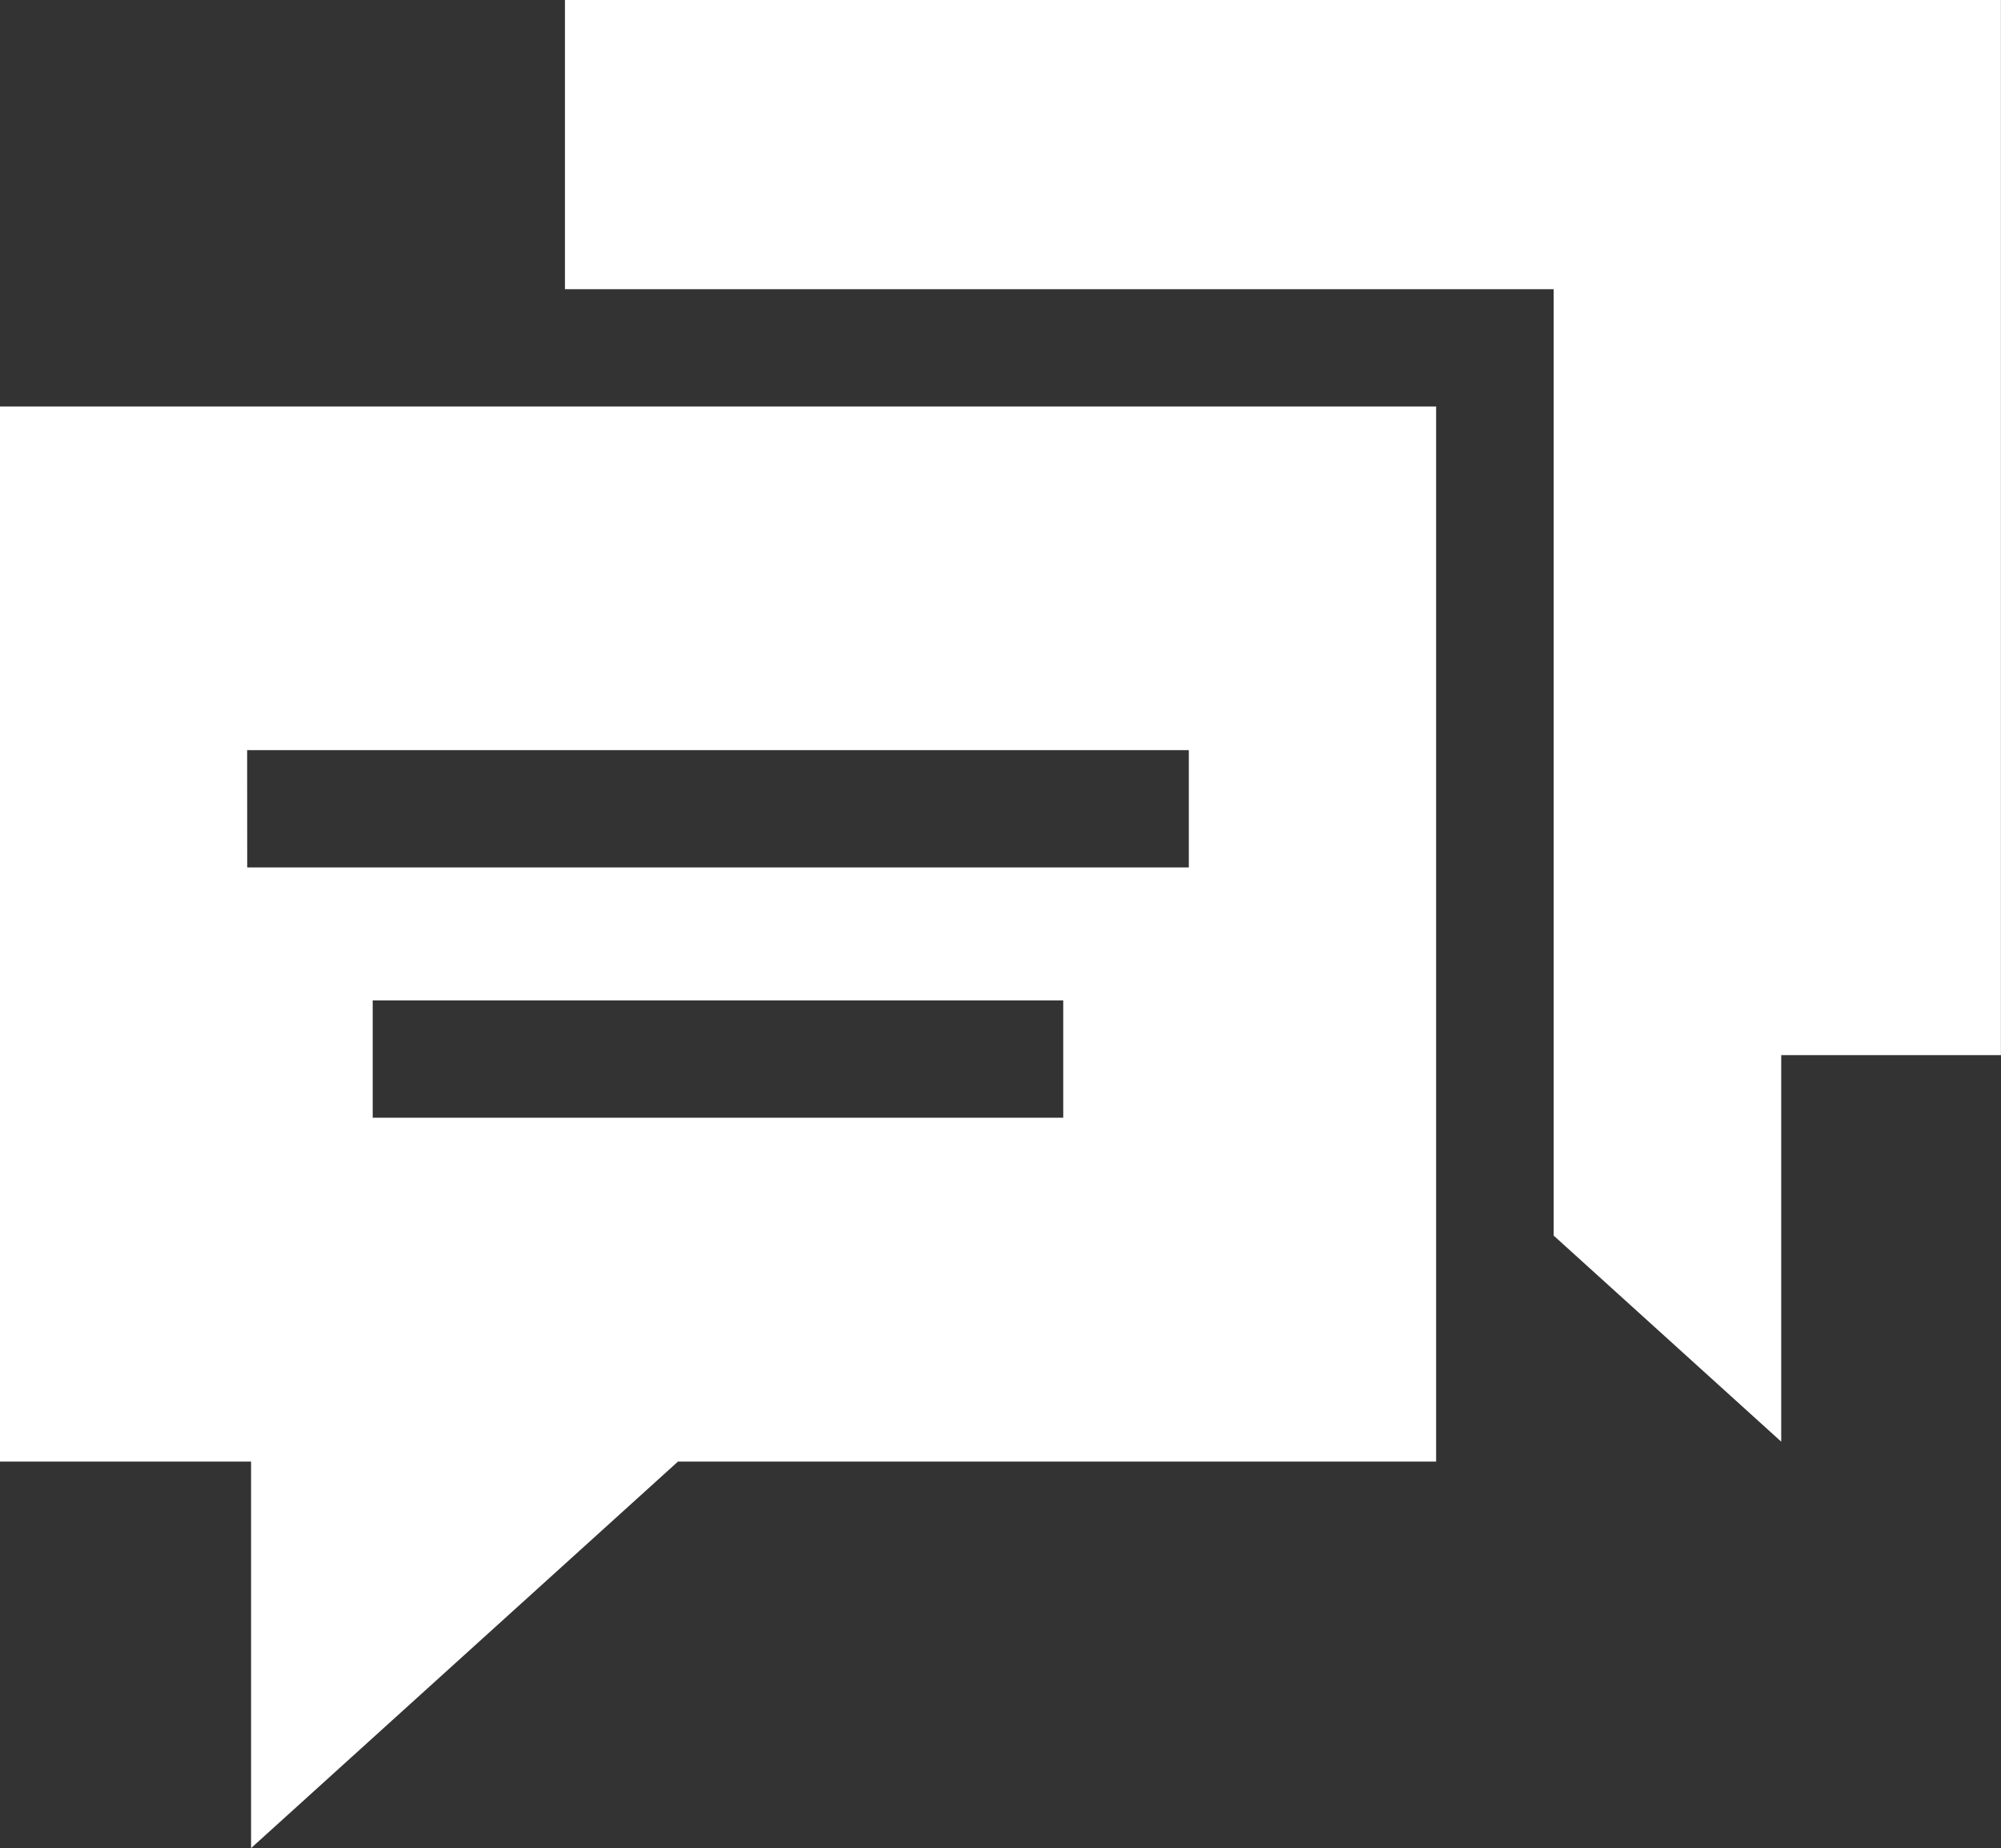 <svg id="chat-bubble" xmlns="http://www.w3.org/2000/svg" width="23.408" height="21.621" viewBox="0 0 23.408 21.621">
  <rect x="0" y="0" width="23.408" height="21.621" fill="#333333" stroke="none"/>
  <path id="Контур_26070" data-name="Контур 26070" d="M0,135.889H2.937v4.522l4.994-4.522H16.8V123.545H0Zm12.438-4.023H4.36v-1.372h8.078Zm-9.547-4.3H13.907v1.372H2.892Z" transform="translate(0 -118.79)" fill="#fff"/>
  <path id="Контур_26071" data-name="Контур 26071" d="M144.565,19.545v3.383h11.566V34l2.662,2.411V31.889h2.57V19.545Z" transform="translate(-137.956 -19.545)" fill="#fff"/>
</svg>
